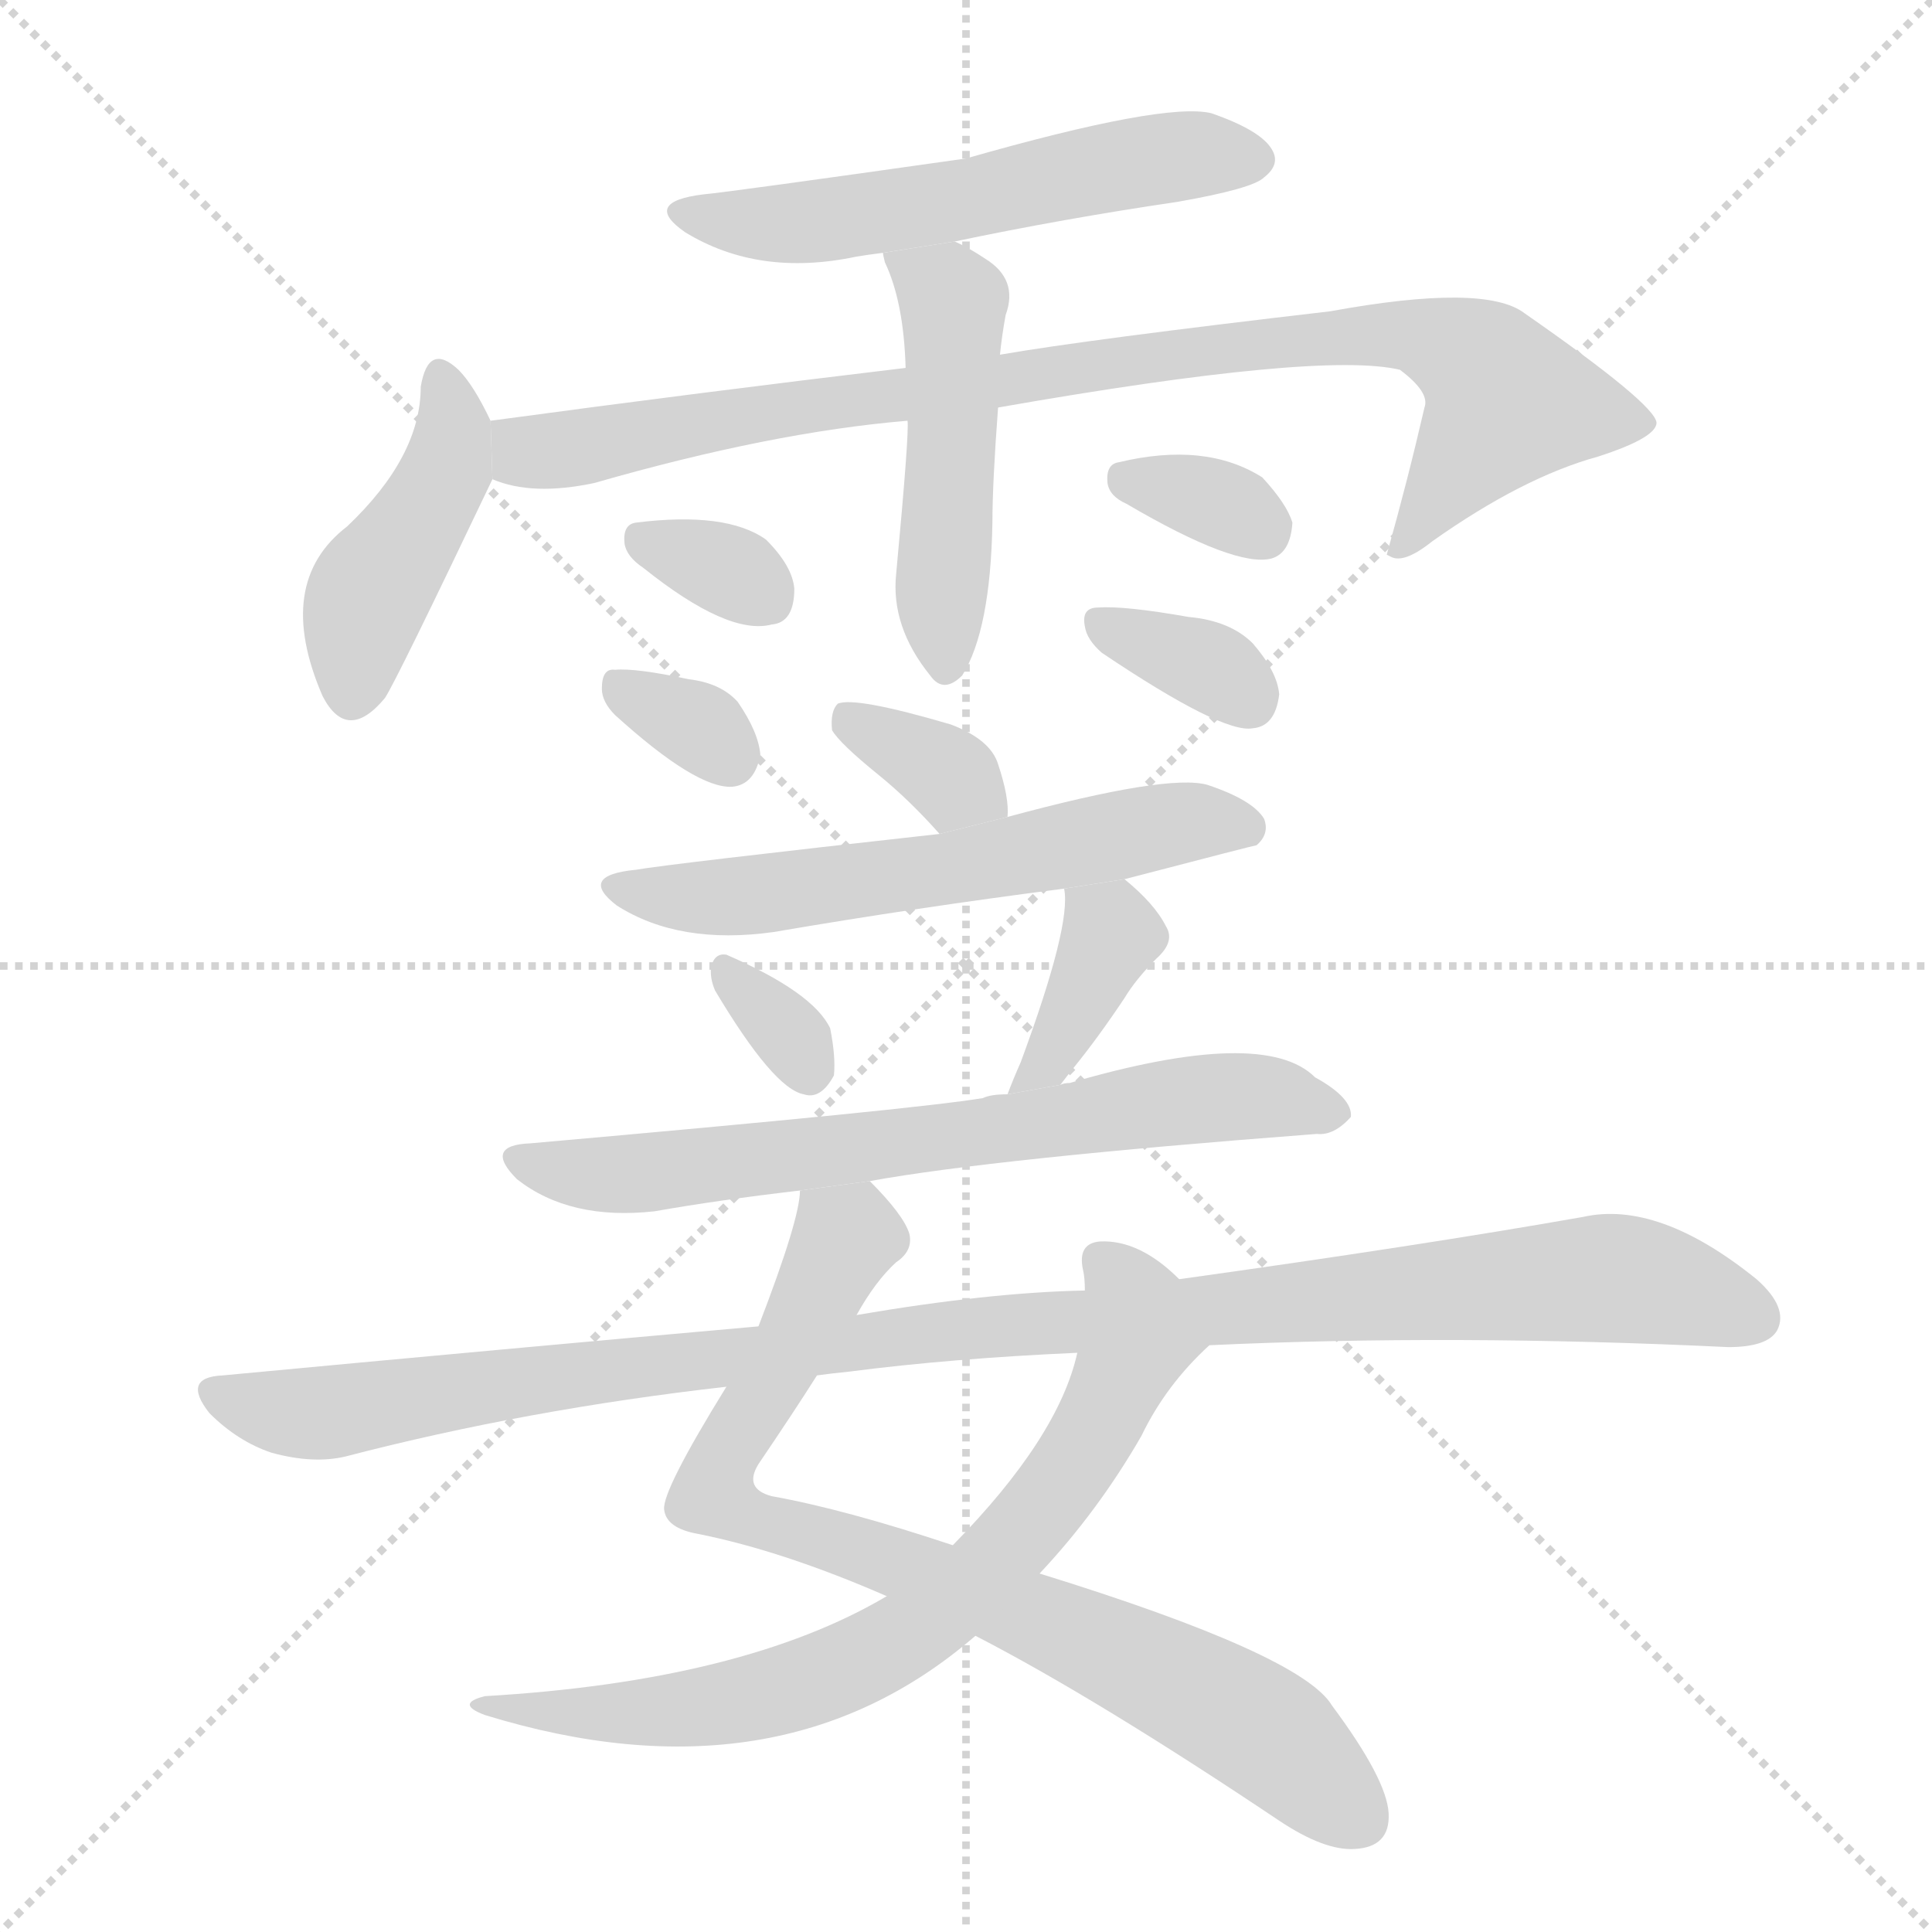 <svg version="1.1" viewBox="0 0 1024 1024" xmlns="http://www.w3.org/2000/svg">
  <g stroke="lightgray" stroke-dasharray="1,1" stroke-width="1" transform="scale(4, 4)">
    <line x1="0" y1="0" x2="256" y2="256"></line>
    <line x1="256" y1="0" x2="0" y2="256"></line>
    <line x1="128" y1="0" x2="128" y2="256"></line>
    <line x1="0" y1="128" x2="256" y2="128"></line>
  </g>
  <g transform="scale(1, -1) translate(0, -900)">
    <style type="text/css">
      
        @keyframes keyframes0 {
          from {
            stroke: blue;
            stroke-dashoffset: 557;
            stroke-width: 128;
          }
          64% {
            animation-timing-function: step-end;
            stroke: blue;
            stroke-dashoffset: 0;
            stroke-width: 128;
          }
          to {
            stroke: black;
            stroke-width: 1024;
          }
        }
        #make-me-a-hanzi-animation-0 {
          animation: keyframes0 0.703s both;
          animation-delay: 0s;
          animation-timing-function: linear;
        }
      
        @keyframes keyframes1 {
          from {
            stroke: blue;
            stroke-dashoffset: 436;
            stroke-width: 128;
          }
          59% {
            animation-timing-function: step-end;
            stroke: blue;
            stroke-dashoffset: 0;
            stroke-width: 128;
          }
          to {
            stroke: black;
            stroke-width: 1024;
          }
        }
        #make-me-a-hanzi-animation-1 {
          animation: keyframes1 0.605s both;
          animation-delay: 0.703s;
          animation-timing-function: linear;
        }
      
        @keyframes keyframes2 {
          from {
            stroke: blue;
            stroke-dashoffset: 906;
            stroke-width: 128;
          }
          75% {
            animation-timing-function: step-end;
            stroke: blue;
            stroke-dashoffset: 0;
            stroke-width: 128;
          }
          to {
            stroke: black;
            stroke-width: 1024;
          }
        }
        #make-me-a-hanzi-animation-2 {
          animation: keyframes2 0.987s both;
          animation-delay: 1.308s;
          animation-timing-function: linear;
        }
      
        @keyframes keyframes3 {
          from {
            stroke: blue;
            stroke-dashoffset: 488;
            stroke-width: 128;
          }
          61% {
            animation-timing-function: step-end;
            stroke: blue;
            stroke-dashoffset: 0;
            stroke-width: 128;
          }
          to {
            stroke: black;
            stroke-width: 1024;
          }
        }
        #make-me-a-hanzi-animation-3 {
          animation: keyframes3 0.647s both;
          animation-delay: 2.295s;
          animation-timing-function: linear;
        }
      
        @keyframes keyframes4 {
          from {
            stroke: blue;
            stroke-dashoffset: 327;
            stroke-width: 128;
          }
          52% {
            animation-timing-function: step-end;
            stroke: blue;
            stroke-dashoffset: 0;
            stroke-width: 128;
          }
          to {
            stroke: black;
            stroke-width: 1024;
          }
        }
        #make-me-a-hanzi-animation-4 {
          animation: keyframes4 0.516s both;
          animation-delay: 2.943s;
          animation-timing-function: linear;
        }
      
        @keyframes keyframes5 {
          from {
            stroke: blue;
            stroke-dashoffset: 322;
            stroke-width: 128;
          }
          51% {
            animation-timing-function: step-end;
            stroke: blue;
            stroke-dashoffset: 0;
            stroke-width: 128;
          }
          to {
            stroke: black;
            stroke-width: 1024;
          }
        }
        #make-me-a-hanzi-animation-5 {
          animation: keyframes5 0.512s both;
          animation-delay: 3.459s;
          animation-timing-function: linear;
        }
      
        @keyframes keyframes6 {
          from {
            stroke: blue;
            stroke-dashoffset: 332;
            stroke-width: 128;
          }
          52% {
            animation-timing-function: step-end;
            stroke: blue;
            stroke-dashoffset: 0;
            stroke-width: 128;
          }
          to {
            stroke: black;
            stroke-width: 1024;
          }
        }
        #make-me-a-hanzi-animation-6 {
          animation: keyframes6 0.52s both;
          animation-delay: 3.971s;
          animation-timing-function: linear;
        }
      
        @keyframes keyframes7 {
          from {
            stroke: blue;
            stroke-dashoffset: 341;
            stroke-width: 128;
          }
          53% {
            animation-timing-function: step-end;
            stroke: blue;
            stroke-dashoffset: 0;
            stroke-width: 128;
          }
          to {
            stroke: black;
            stroke-width: 1024;
          }
        }
        #make-me-a-hanzi-animation-7 {
          animation: keyframes7 0.528s both;
          animation-delay: 4.491s;
          animation-timing-function: linear;
        }
      
        @keyframes keyframes8 {
          from {
            stroke: blue;
            stroke-dashoffset: 346;
            stroke-width: 128;
          }
          53% {
            animation-timing-function: step-end;
            stroke: blue;
            stroke-dashoffset: 0;
            stroke-width: 128;
          }
          to {
            stroke: black;
            stroke-width: 1024;
          }
        }
        #make-me-a-hanzi-animation-8 {
          animation: keyframes8 0.532s both;
          animation-delay: 5.018s;
          animation-timing-function: linear;
        }
      
        @keyframes keyframes9 {
          from {
            stroke: blue;
            stroke-dashoffset: 592;
            stroke-width: 128;
          }
          66% {
            animation-timing-function: step-end;
            stroke: blue;
            stroke-dashoffset: 0;
            stroke-width: 128;
          }
          to {
            stroke: black;
            stroke-width: 1024;
          }
        }
        #make-me-a-hanzi-animation-9 {
          animation: keyframes9 0.732s both;
          animation-delay: 5.55s;
          animation-timing-function: linear;
        }
      
        @keyframes keyframes10 {
          from {
            stroke: blue;
            stroke-dashoffset: 322;
            stroke-width: 128;
          }
          51% {
            animation-timing-function: step-end;
            stroke: blue;
            stroke-dashoffset: 0;
            stroke-width: 128;
          }
          to {
            stroke: black;
            stroke-width: 1024;
          }
        }
        #make-me-a-hanzi-animation-10 {
          animation: keyframes10 0.512s both;
          animation-delay: 6.282s;
          animation-timing-function: linear;
        }
      
        @keyframes keyframes11 {
          from {
            stroke: blue;
            stroke-dashoffset: 380;
            stroke-width: 128;
          }
          55% {
            animation-timing-function: step-end;
            stroke: blue;
            stroke-dashoffset: 0;
            stroke-width: 128;
          }
          to {
            stroke: black;
            stroke-width: 1024;
          }
        }
        #make-me-a-hanzi-animation-11 {
          animation: keyframes11 0.559s both;
          animation-delay: 6.794s;
          animation-timing-function: linear;
        }
      
        @keyframes keyframes12 {
          from {
            stroke: blue;
            stroke-dashoffset: 691;
            stroke-width: 128;
          }
          69% {
            animation-timing-function: step-end;
            stroke: blue;
            stroke-dashoffset: 0;
            stroke-width: 128;
          }
          to {
            stroke: black;
            stroke-width: 1024;
          }
        }
        #make-me-a-hanzi-animation-12 {
          animation: keyframes12 0.812s both;
          animation-delay: 7.353s;
          animation-timing-function: linear;
        }
      
        @keyframes keyframes13 {
          from {
            stroke: blue;
            stroke-dashoffset: 823;
            stroke-width: 128;
          }
          73% {
            animation-timing-function: step-end;
            stroke: blue;
            stroke-dashoffset: 0;
            stroke-width: 128;
          }
          to {
            stroke: black;
            stroke-width: 1024;
          }
        }
        #make-me-a-hanzi-animation-13 {
          animation: keyframes13 0.92s both;
          animation-delay: 8.165s;
          animation-timing-function: linear;
        }
      
        @keyframes keyframes14 {
          from {
            stroke: blue;
            stroke-dashoffset: 728;
            stroke-width: 128;
          }
          70% {
            animation-timing-function: step-end;
            stroke: blue;
            stroke-dashoffset: 0;
            stroke-width: 128;
          }
          to {
            stroke: black;
            stroke-width: 1024;
          }
        }
        #make-me-a-hanzi-animation-14 {
          animation: keyframes14 0.842s both;
          animation-delay: 9.085s;
          animation-timing-function: linear;
        }
      
        @keyframes keyframes15 {
          from {
            stroke: blue;
            stroke-dashoffset: 1079;
            stroke-width: 128;
          }
          78% {
            animation-timing-function: step-end;
            stroke: blue;
            stroke-dashoffset: 0;
            stroke-width: 128;
          }
          to {
            stroke: black;
            stroke-width: 1024;
          }
        }
        #make-me-a-hanzi-animation-15 {
          animation: keyframes15 1.128s both;
          animation-delay: 9.928s;
          animation-timing-function: linear;
        }
      
    </style>
    
      <path d="M 506 772 Q 563 784 624 793 Q 664 800 670 806 Q 679 813 674 821 Q 668 831 642 840 Q 617 846 512 816 Q 385 798 373 797 Q 340 793 363 777 Q 402 753 454 764 Q 460 765 468 766 L 506 772 Z" fill="lightgray"></path>
    
      <path d="M 260 677 Q 251 696 243 704 Q 227 719 223 695 Q 223 658 184 621 Q 145 591 171 531 Q 184 506 204 530 Q 210 539 261 646 L 260 677 Z" fill="lightgray"></path>
    
      <path d="M 529 684 Q 700 714 742 704 Q 758 692 755 684 Q 746 645 735 606 L 737 605 Q 744 601 759 613 Q 807 647 847 658 Q 878 668 878 676 Q 877 686 808 734 Q 787 750 705 735 Q 576 720 530 712 L 480 705 Q 371 692 260 677 L 261 646 Q 282 637 315 644 Q 409 671 481 677 L 529 684 Z" fill="lightgray"></path>
    
      <path d="M 481 677 Q 482 671 475 596 Q 472 568 493 542 Q 500 532 510 542 Q 525 566 526 623 Q 526 644 529 684 L 530 712 Q 531 722 533 733 Q 540 752 522 763 Q 513 769 506 772 L 468 766 Q 468 765 469 761 Q 479 740 480 705 L 481 677 Z" fill="lightgray"></path>
    
      <path d="M 341 599 Q 386 563 409 569 Q 421 570 421 588 Q 420 600 406 614 Q 385 629 337 623 Q 330 622 331 612 Q 332 605 341 599 Z" fill="lightgray"></path>
    
      <path d="M 326 521 Q 369 482 388 483 Q 400 484 403 500 Q 402 512 391 528 Q 382 538 365 540 Q 337 546 326 545 Q 319 546 319 535 Q 319 528 326 521 Z" fill="lightgray"></path>
    
      <path d="M 597 633 Q 655 599 674 604 Q 684 607 685 623 Q 682 633 669 647 Q 639 666 593 655 Q 586 654 587 644 Q 588 637 597 633 Z" fill="lightgray"></path>
    
      <path d="M 584 554 Q 648 511 664 514 Q 676 515 678 532 Q 677 544 664 559 Q 652 571 630 573 Q 596 579 582 578 Q 573 578 575 568 Q 576 561 584 554 Z" fill="lightgray"></path>
    
      <path d="M 534 467 Q 535 477 529 495 Q 525 508 504 516 Q 453 531 444 527 Q 440 523 441 513 Q 445 506 466 489 Q 482 476 498 458 L 534 467 Z" fill="lightgray"></path>
    
      <path d="M 596 434 Q 665 452 666 452 Q 673 458 670 466 Q 664 476 640 484 Q 619 490 534 467 L 498 458 Q 354 442 337 439 Q 306 436 327 420 Q 360 399 410 406 Q 486 419 564 429 L 596 434 Z" fill="lightgray"></path>
    
      <path d="M 379 375 Q 410 323 426 320 Q 435 317 442 330 Q 443 340 440 355 Q 431 374 385 394 Q 379 395 377 388 Q 376 382 379 375 Z" fill="lightgray"></path>
    
      <path d="M 562 325 Q 565 329 569 334 Q 582 350 596 371 Q 602 381 613 392 Q 623 401 618 409 Q 612 421 596 434 L 564 429 Q 568 410 541 337 Q 537 328 534 320 L 562 325 Z" fill="lightgray"></path>
    
      <path d="M 461 274 Q 527 286 698 299 Q 707 298 716 308 Q 717 318 697 329 Q 670 356 567 326 Q 564 326 562 325 L 534 320 Q 525 320 521 318 Q 485 312 281 294 Q 256 293 274 275 Q 302 253 347 258 Q 381 264 424 269 L 461 274 Z" fill="lightgray"></path>
    
      <path d="M 454 203 Q 464 221 475 231 Q 484 237 482 246 Q 479 256 461 274 L 424 269 Q 424 254 402 197 L 385 165 Q 351 110 352 100 Q 353 90 370 87 Q 415 78 470 54 L 517 33 Q 581 0 678 -65 Q 702 -81 718 -80 Q 737 -79 736 -61 Q 735 -43 706 -4 Q 690 23 551 66 L 505 81 Q 448 100 409 107 Q 394 111 402 124 Q 421 152 433 171 L 454 203 Z" fill="lightgray"></path>
    
      <path d="M 625 222 Q 604 243 583 242 Q 571 241 574 227 Q 575 223 575 216 L 571 183 Q 561 138 505 81 L 470 54 Q 394 9 257 1 Q 241 -3 257 -9 Q 413 -57 517 33 L 551 66 Q 582 99 605 139 Q 618 166 641 187 L 625 222 Z" fill="lightgray"></path>
    
      <path d="M 641 187 Q 770 193 916 186 Q 937 186 942 195 Q 948 207 931 222 Q 879 264 839 255 Q 754 240 625 222 L 575 216 Q 524 215 454 203 L 402 197 Q 267 185 118 171 Q 96 170 111 151 Q 126 136 144 130 Q 166 124 183 128 Q 279 153 385 165 L 433 171 Q 440 172 450 173 Q 504 180 571 183 L 641 187 Z" fill="lightgray"></path>
    
    
      <clipPath id="make-me-a-hanzi-clip-0">
        <path d="M 506 772 Q 563 784 624 793 Q 664 800 670 806 Q 679 813 674 821 Q 668 831 642 840 Q 617 846 512 816 Q 385 798 373 797 Q 340 793 363 777 Q 402 753 454 764 Q 460 765 468 766 L 506 772 Z"></path>
      </clipPath>
      <path clip-path="url(#make-me-a-hanzi-clip-0)" d="M 365 788 L 402 781 L 442 783 L 624 817 L 662 816" fill="none" id="make-me-a-hanzi-animation-0" stroke-dasharray="429 858" stroke-linecap="round"></path>
    
      <clipPath id="make-me-a-hanzi-clip-1">
        <path d="M 260 677 Q 251 696 243 704 Q 227 719 223 695 Q 223 658 184 621 Q 145 591 171 531 Q 184 506 204 530 Q 210 539 261 646 L 260 677 Z"></path>
      </clipPath>
      <path clip-path="url(#make-me-a-hanzi-clip-1)" d="M 233 699 L 241 677 L 235 644 L 196 587 L 186 534" fill="none" id="make-me-a-hanzi-animation-1" stroke-dasharray="308 616" stroke-linecap="round"></path>
    
      <clipPath id="make-me-a-hanzi-clip-2">
        <path d="M 529 684 Q 700 714 742 704 Q 758 692 755 684 Q 746 645 735 606 L 737 605 Q 744 601 759 613 Q 807 647 847 658 Q 878 668 878 676 Q 877 686 808 734 Q 787 750 705 735 Q 576 720 530 712 L 480 705 Q 371 692 260 677 L 261 646 Q 282 637 315 644 Q 409 671 481 677 L 529 684 Z"></path>
      </clipPath>
      <path clip-path="url(#make-me-a-hanzi-clip-2)" d="M 269 670 L 281 660 L 304 662 L 638 715 L 742 723 L 781 710 L 799 687 L 749 615 L 739 612" fill="none" id="make-me-a-hanzi-animation-2" stroke-dasharray="778 1556" stroke-linecap="round"></path>
    
      <clipPath id="make-me-a-hanzi-clip-3">
        <path d="M 481 677 Q 482 671 475 596 Q 472 568 493 542 Q 500 532 510 542 Q 525 566 526 623 Q 526 644 529 684 L 530 712 Q 531 722 533 733 Q 540 752 522 763 Q 513 769 506 772 L 468 766 Q 468 765 469 761 Q 479 740 480 705 L 481 677 Z"></path>
      </clipPath>
      <path clip-path="url(#make-me-a-hanzi-clip-3)" d="M 475 765 L 505 740 L 502 547" fill="none" id="make-me-a-hanzi-animation-3" stroke-dasharray="360 720" stroke-linecap="round"></path>
    
      <clipPath id="make-me-a-hanzi-clip-4">
        <path d="M 341 599 Q 386 563 409 569 Q 421 570 421 588 Q 420 600 406 614 Q 385 629 337 623 Q 330 622 331 612 Q 332 605 341 599 Z"></path>
      </clipPath>
      <path clip-path="url(#make-me-a-hanzi-clip-4)" d="M 342 613 L 384 599 L 406 584" fill="none" id="make-me-a-hanzi-animation-4" stroke-dasharray="199 398" stroke-linecap="round"></path>
    
      <clipPath id="make-me-a-hanzi-clip-5">
        <path d="M 326 521 Q 369 482 388 483 Q 400 484 403 500 Q 402 512 391 528 Q 382 538 365 540 Q 337 546 326 545 Q 319 546 319 535 Q 319 528 326 521 Z"></path>
      </clipPath>
      <path clip-path="url(#make-me-a-hanzi-clip-5)" d="M 330 534 L 372 514 L 386 500" fill="none" id="make-me-a-hanzi-animation-5" stroke-dasharray="194 388" stroke-linecap="round"></path>
    
      <clipPath id="make-me-a-hanzi-clip-6">
        <path d="M 597 633 Q 655 599 674 604 Q 684 607 685 623 Q 682 633 669 647 Q 639 666 593 655 Q 586 654 587 644 Q 588 637 597 633 Z"></path>
      </clipPath>
      <path clip-path="url(#make-me-a-hanzi-clip-6)" d="M 599 645 L 653 631 L 669 618" fill="none" id="make-me-a-hanzi-animation-6" stroke-dasharray="204 408" stroke-linecap="round"></path>
    
      <clipPath id="make-me-a-hanzi-clip-7">
        <path d="M 584 554 Q 648 511 664 514 Q 676 515 678 532 Q 677 544 664 559 Q 652 571 630 573 Q 596 579 582 578 Q 573 578 575 568 Q 576 561 584 554 Z"></path>
      </clipPath>
      <path clip-path="url(#make-me-a-hanzi-clip-7)" d="M 586 568 L 646 544 L 661 530" fill="none" id="make-me-a-hanzi-animation-7" stroke-dasharray="213 426" stroke-linecap="round"></path>
    
      <clipPath id="make-me-a-hanzi-clip-8">
        <path d="M 534 467 Q 535 477 529 495 Q 525 508 504 516 Q 453 531 444 527 Q 440 523 441 513 Q 445 506 466 489 Q 482 476 498 458 L 534 467 Z"></path>
      </clipPath>
      <path clip-path="url(#make-me-a-hanzi-clip-8)" d="M 449 519 L 526 473" fill="none" id="make-me-a-hanzi-animation-8" stroke-dasharray="218 436" stroke-linecap="round"></path>
    
      <clipPath id="make-me-a-hanzi-clip-9">
        <path d="M 596 434 Q 665 452 666 452 Q 673 458 670 466 Q 664 476 640 484 Q 619 490 534 467 L 498 458 Q 354 442 337 439 Q 306 436 327 420 Q 360 399 410 406 Q 486 419 564 429 L 596 434 Z"></path>
      </clipPath>
      <path clip-path="url(#make-me-a-hanzi-clip-9)" d="M 330 431 L 361 424 L 400 425 L 633 465 L 662 461" fill="none" id="make-me-a-hanzi-animation-9" stroke-dasharray="464 928" stroke-linecap="round"></path>
    
      <clipPath id="make-me-a-hanzi-clip-10">
        <path d="M 379 375 Q 410 323 426 320 Q 435 317 442 330 Q 443 340 440 355 Q 431 374 385 394 Q 379 395 377 388 Q 376 382 379 375 Z"></path>
      </clipPath>
      <path clip-path="url(#make-me-a-hanzi-clip-10)" d="M 387 383 L 418 353 L 429 333" fill="none" id="make-me-a-hanzi-animation-10" stroke-dasharray="194 388" stroke-linecap="round"></path>
    
      <clipPath id="make-me-a-hanzi-clip-11">
        <path d="M 562 325 Q 565 329 569 334 Q 582 350 596 371 Q 602 381 613 392 Q 623 401 618 409 Q 612 421 596 434 L 564 429 Q 568 410 541 337 Q 537 328 534 320 L 562 325 Z"></path>
      </clipPath>
      <path clip-path="url(#make-me-a-hanzi-clip-11)" d="M 570 425 L 589 404 L 562 349 L 541 322" fill="none" id="make-me-a-hanzi-animation-11" stroke-dasharray="252 504" stroke-linecap="round"></path>
    
      <clipPath id="make-me-a-hanzi-clip-12">
        <path d="M 461 274 Q 527 286 698 299 Q 707 298 716 308 Q 717 318 697 329 Q 670 356 567 326 Q 564 326 562 325 L 534 320 Q 525 320 521 318 Q 485 312 281 294 Q 256 293 274 275 Q 302 253 347 258 Q 381 264 424 269 L 461 274 Z"></path>
      </clipPath>
      <path clip-path="url(#make-me-a-hanzi-clip-12)" d="M 276 285 L 310 277 L 351 279 L 651 319 L 707 310" fill="none" id="make-me-a-hanzi-animation-12" stroke-dasharray="563 1126" stroke-linecap="round"></path>
    
      <clipPath id="make-me-a-hanzi-clip-13">
        <path d="M 454 203 Q 464 221 475 231 Q 484 237 482 246 Q 479 256 461 274 L 424 269 Q 424 254 402 197 L 385 165 Q 351 110 352 100 Q 353 90 370 87 Q 415 78 470 54 L 517 33 Q 581 0 678 -65 Q 702 -81 718 -80 Q 737 -79 736 -61 Q 735 -43 706 -4 Q 690 23 551 66 L 505 81 Q 448 100 409 107 Q 394 111 402 124 Q 421 152 433 171 L 454 203 Z"></path>
      </clipPath>
      <path clip-path="url(#make-me-a-hanzi-clip-13)" d="M 431 264 L 448 244 L 383 128 L 378 108 L 407 92 L 557 40 L 632 4 L 677 -23 L 720 -64" fill="none" id="make-me-a-hanzi-animation-13" stroke-dasharray="695 1390" stroke-linecap="round"></path>
    
      <clipPath id="make-me-a-hanzi-clip-14">
        <path d="M 625 222 Q 604 243 583 242 Q 571 241 574 227 Q 575 223 575 216 L 571 183 Q 561 138 505 81 L 470 54 Q 394 9 257 1 Q 241 -3 257 -9 Q 413 -57 517 33 L 551 66 Q 582 99 605 139 Q 618 166 641 187 L 625 222 Z"></path>
      </clipPath>
      <path clip-path="url(#make-me-a-hanzi-clip-14)" d="M 583 232 L 596 219 L 604 193 L 581 143 L 540 86 L 485 36 L 449 16 L 382 -4 L 321 -9 L 267 -4" fill="none" id="make-me-a-hanzi-animation-14" stroke-dasharray="600 1200" stroke-linecap="round"></path>
    
      <clipPath id="make-me-a-hanzi-clip-15">
        <path d="M 641 187 Q 770 193 916 186 Q 937 186 942 195 Q 948 207 931 222 Q 879 264 839 255 Q 754 240 625 222 L 575 216 Q 524 215 454 203 L 402 197 Q 267 185 118 171 Q 96 170 111 151 Q 126 136 144 130 Q 166 124 183 128 Q 279 153 385 165 L 433 171 Q 440 172 450 173 Q 504 180 571 183 L 641 187 Z"></path>
      </clipPath>
      <path clip-path="url(#make-me-a-hanzi-clip-15)" d="M 115 161 L 174 151 L 482 193 L 855 223 L 930 202" fill="none" id="make-me-a-hanzi-animation-15" stroke-dasharray="951 1902" stroke-linecap="round"></path>
    
  </g>
</svg>